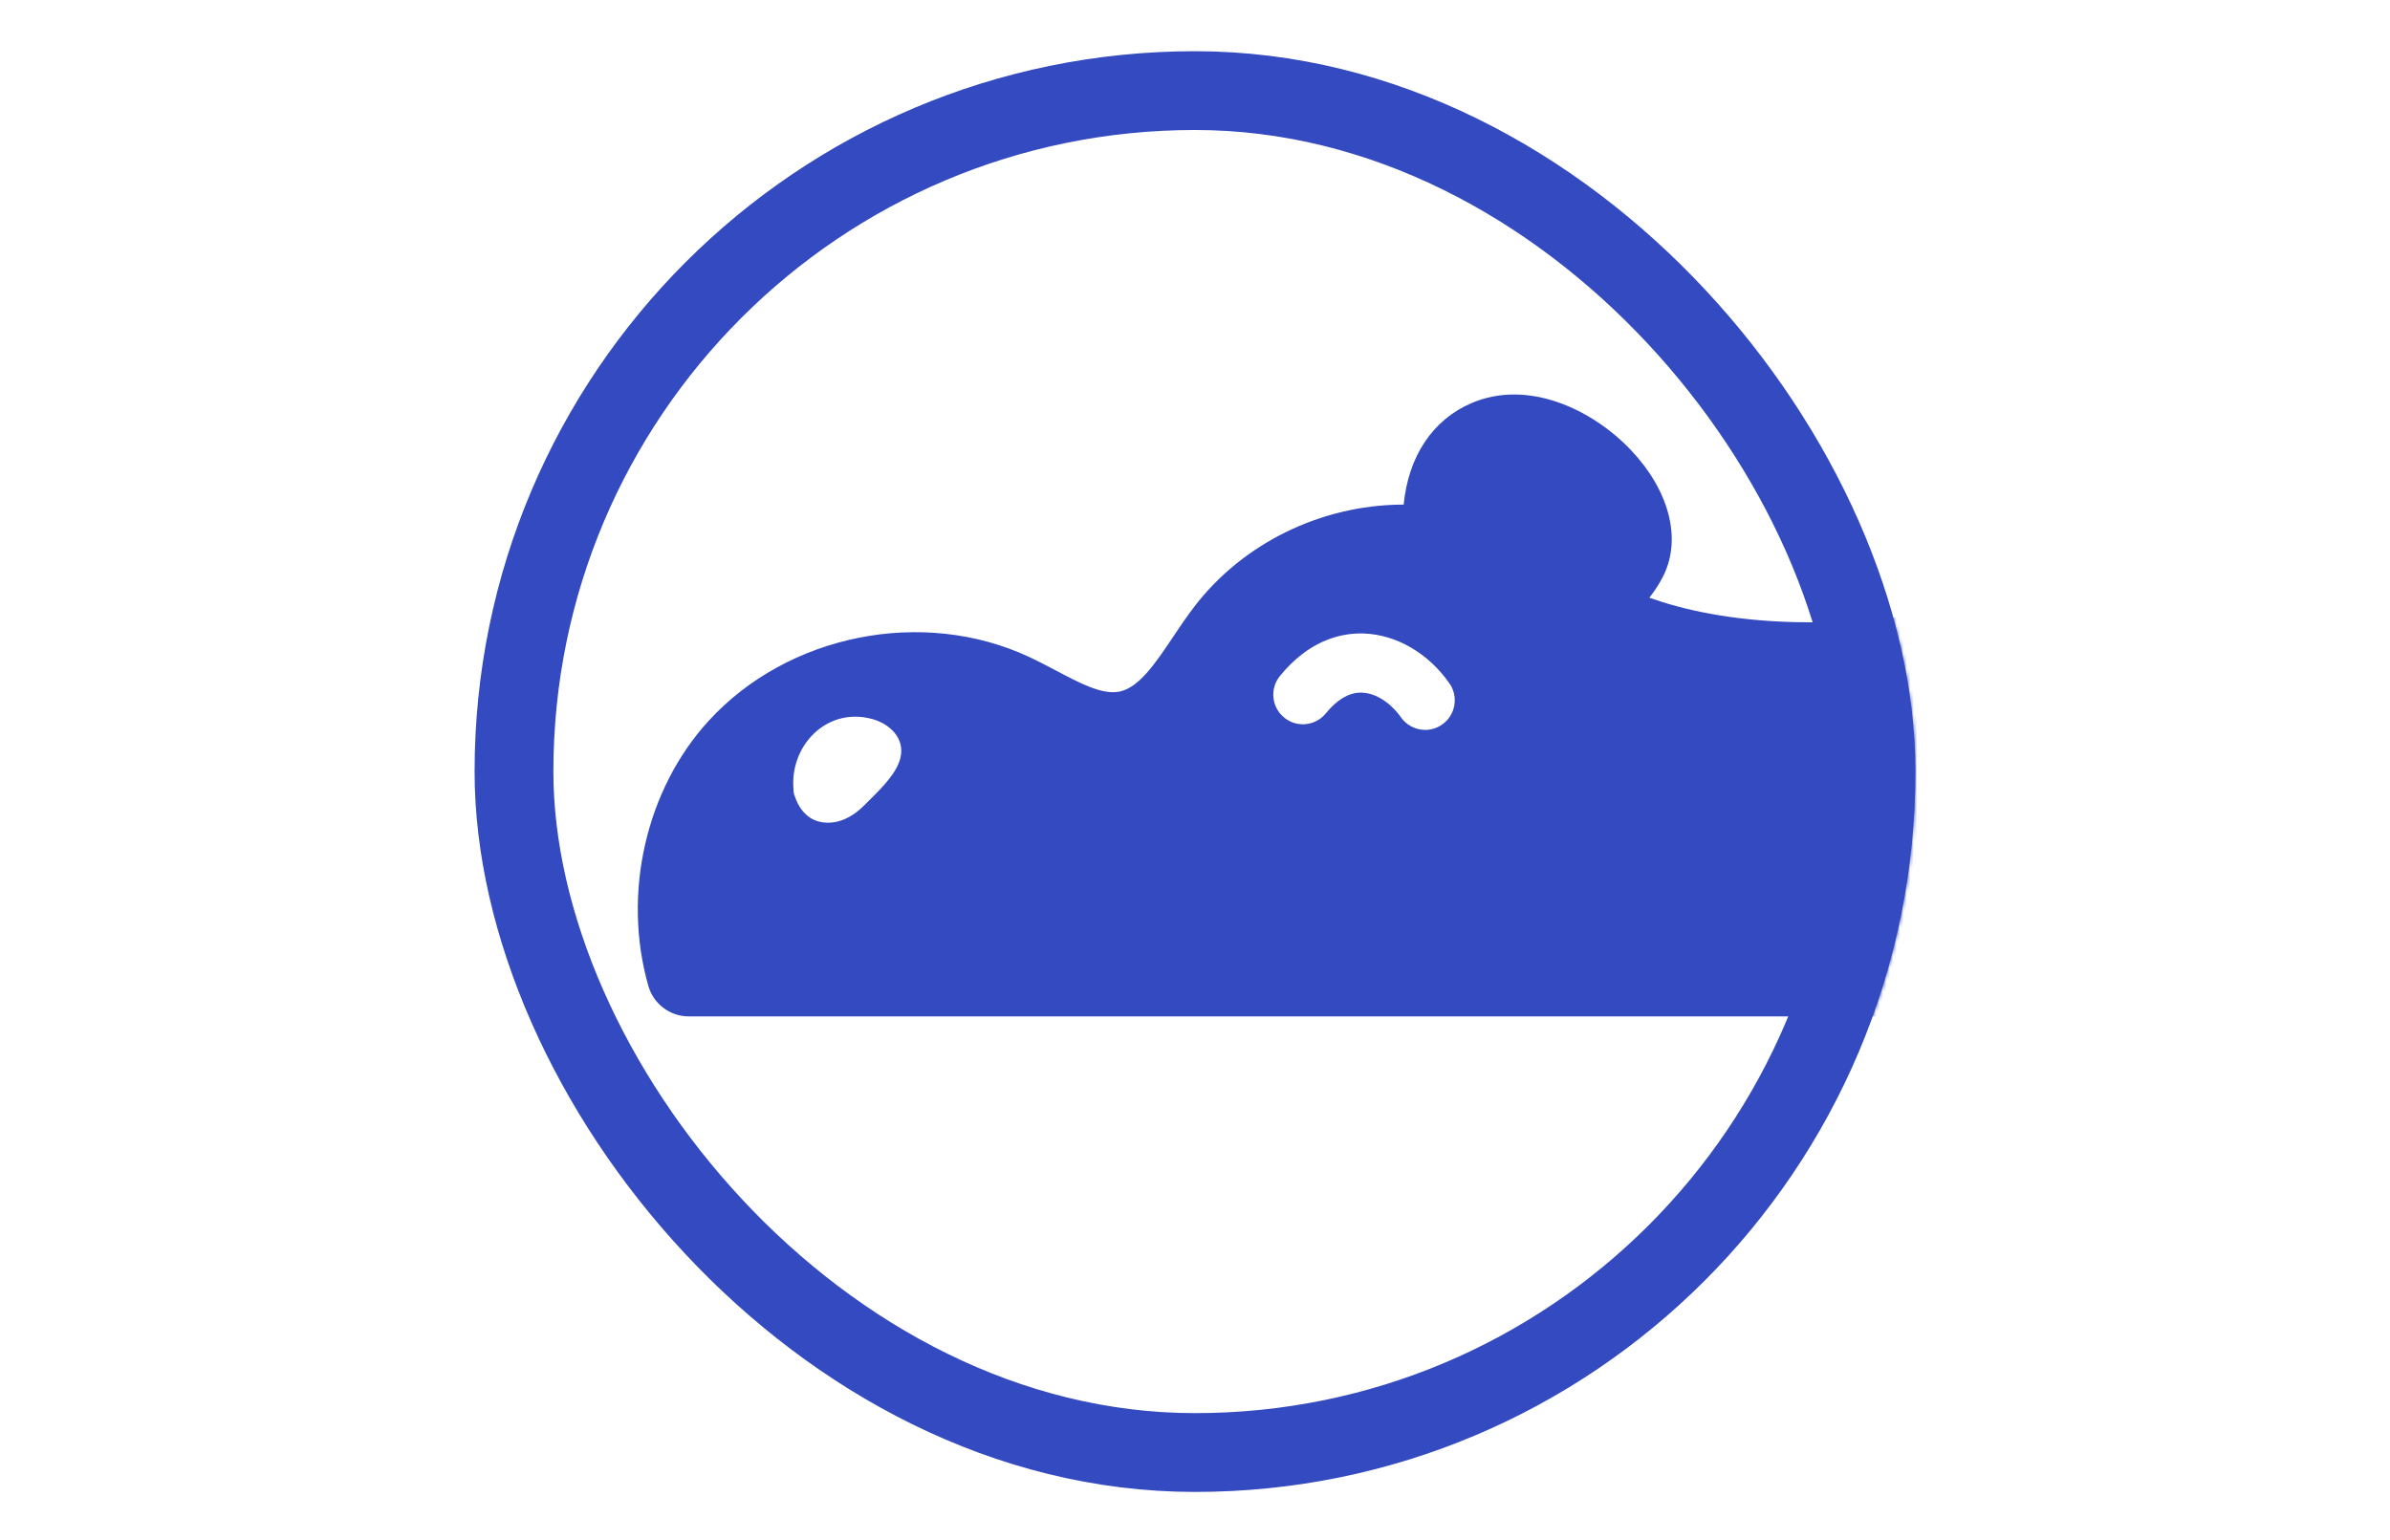 <?xml version="1.0" encoding="UTF-8"?>
<svg width="700px" height="451px" viewBox="0 0 700 451" version="1.1" xmlns="http://www.w3.org/2000/svg" xmlns:xlink="http://www.w3.org/1999/xlink">
    <!-- Generator: Sketch 64 (93537) - https://sketch.com -->
    <title>Artboard</title>
    <desc>Created with Sketch.</desc>
    <defs>
        <rect id="path-1" x="0" y="0" width="422" height="422" rx="211"></rect>
    </defs>
    <g id="Artboard" stroke="none" stroke-width="1" fill="none" fill-rule="evenodd">
        <g id="Group" transform="translate(139, 15)">
            <mask id="mask-2" fill="white">
                <use xlink:href="#path-1"></use>
            </mask>
            <rect stroke="#334AC0" stroke-width="23.078" x="11.539" y="11.539" width="398.922" height="398.922" rx="199.461"></rect>
            <path d="M338.648,116.805 C349.886,128.638 353.556,142.721 348.227,153.555 C347.133,155.779 345.744,157.955 344.075,160.066 C353.548,163.469 367.563,166.777 386.824,167.23 C415.769,167.914 449.072,162.006 485.801,149.68 C513.019,138.867 537.831,131.852 561.656,128.235 C615.739,120.022 666.194,129.986 703.715,156.292 C716.296,165.113 727.343,176.05 736.551,188.8 C738.6,191.638 740.557,194.57 742.379,197.528 C743.432,198.336 744.337,199.302 745.079,200.412 C754.469,214.439 771.431,227.591 798.904,210.575 C801.689,208.85 804.981,208.314 808.167,209.063 C811.355,209.812 814.059,211.758 815.783,214.541 C817.508,217.325 818.044,220.613 817.295,223.8 C816.546,226.988 814.6,229.693 811.817,231.417 C799.364,239.129 786.931,243.039 774.861,243.039 C769.648,243.039 764.535,242.306 759.579,240.854 C761.602,251.066 762.263,261.28 761.544,271.324 C761.094,277.606 755.885,282.548 749.619,282.703 L749.315,282.707 L62.687,282.707 C57.235,282.707 52.385,279.044 50.895,273.8 C43.212,246.774 50.135,216.302 68.531,196.169 C91.73,170.78 131.2,162.887 162.382,177.402 C165.116,178.674 167.753,180.07 170.302,181.42 C177.273,185.11 183.816,188.574 188.831,187.584 C194.604,186.444 199.443,179.223 204.567,171.577 C206.585,168.567 208.658,165.472 210.939,162.512 C225.114,144.104 247.877,133.026 271.361,132.807 L272.073,132.803 L272.113,132.803 C273.503,118.658 280.584,107.964 291.985,103.075 C308.49,95.996 327.314,104.87 338.648,116.805 Z M116.317,195.566 C102.965,192.041 92.184,203.605 93.425,216.342 C93.393,216.659 93.412,216.998 93.515,217.365 C93.558,217.657 93.645,217.899 93.75,218.123 C95.313,222.878 98.665,226.236 104.093,225.961 C108.131,225.756 111.546,223.514 114.309,220.707 C117.85,217.109 123.486,212.134 124.727,206.964 C126.11,201.199 121.513,196.938 116.317,195.566 Z M259.747,170.544 L259.483,170.543 C253.091,170.559 244.144,172.862 235.883,182.992 C234.419,184.786 233.742,187.044 233.977,189.348 C234.211,191.651 235.329,193.726 237.123,195.188 C238.58,196.378 240.343,197.048 242.191,197.131 L242.538,197.14 L242.85,197.136 C243.059,197.13 243.268,197.116 243.478,197.095 C245.783,196.861 247.857,195.744 249.321,193.949 C252.516,190.032 255.859,187.998 259.262,187.885 L259.571,187.88 L259.881,187.886 L260.226,187.904 C264.92,188.24 269.007,191.802 271.3,195.083 C272.862,197.322 275.39,198.69 278.11,198.785 L278.413,198.79 L278.759,198.783 L278.822,198.78 L278.999,198.77 L278.999,198.77 L279.108,198.762 L279.204,198.754 L279.176,198.757 L279.217,198.753 L279.236,198.751 L279.224,198.752 L279.308,198.743 L279.413,198.732 L279.493,198.722 L279.554,198.715 L279.565,198.713 L279.56,198.714 L279.566,198.713 L279.607,198.708 L279.71,198.693 L279.739,198.689 L279.751,198.687 L279.911,198.66 L279.941,198.655 L279.934,198.656 L279.976,198.648 L280.098,198.626 L280.205,198.603 L280.111,198.623 L280.211,198.602 L280.27,198.589 L280.415,198.556 L280.281,198.587 L280.419,198.556 L280.584,198.515 L280.45,198.548 L280.609,198.508 L280.609,198.508 L280.748,198.471 L280.911,198.423 L280.78,198.461 L280.935,198.416 L281.065,198.375 L281.022,198.388 L281.076,198.372 L281.24,198.317 L281.269,198.307 L281.289,198.299 L281.391,198.263 L281.433,198.247 L281.557,198.199 L281.722,198.133 L281.734,198.128 L281.856,198.077 L281.824,198.09 L281.923,198.047 C281.973,198.025 282.023,198.002 282.072,197.979 L282.017,198.004 L282.007,198.008 L282.032,197.997 L282.128,197.952 L282.217,197.909 L282.332,197.852 L282.36,197.838 L282.349,197.843 L282.419,197.807 L282.432,197.8 L282.497,197.766 L282.783,197.605 L283.075,197.426 L283.371,197.228 L283.626,197.044 C285.383,195.721 286.557,193.813 286.944,191.637 C287.349,189.357 286.842,187.056 285.516,185.158 C279.379,176.373 270.038,170.915 260.524,170.56 L260.139,170.549 L260.139,170.549 L259.747,170.544 Z" id="Combined-Shape" fill="#334AC0" fill-rule="nonzero" mask="url(#mask-2)"></path>
        </g>
    </g>
</svg>